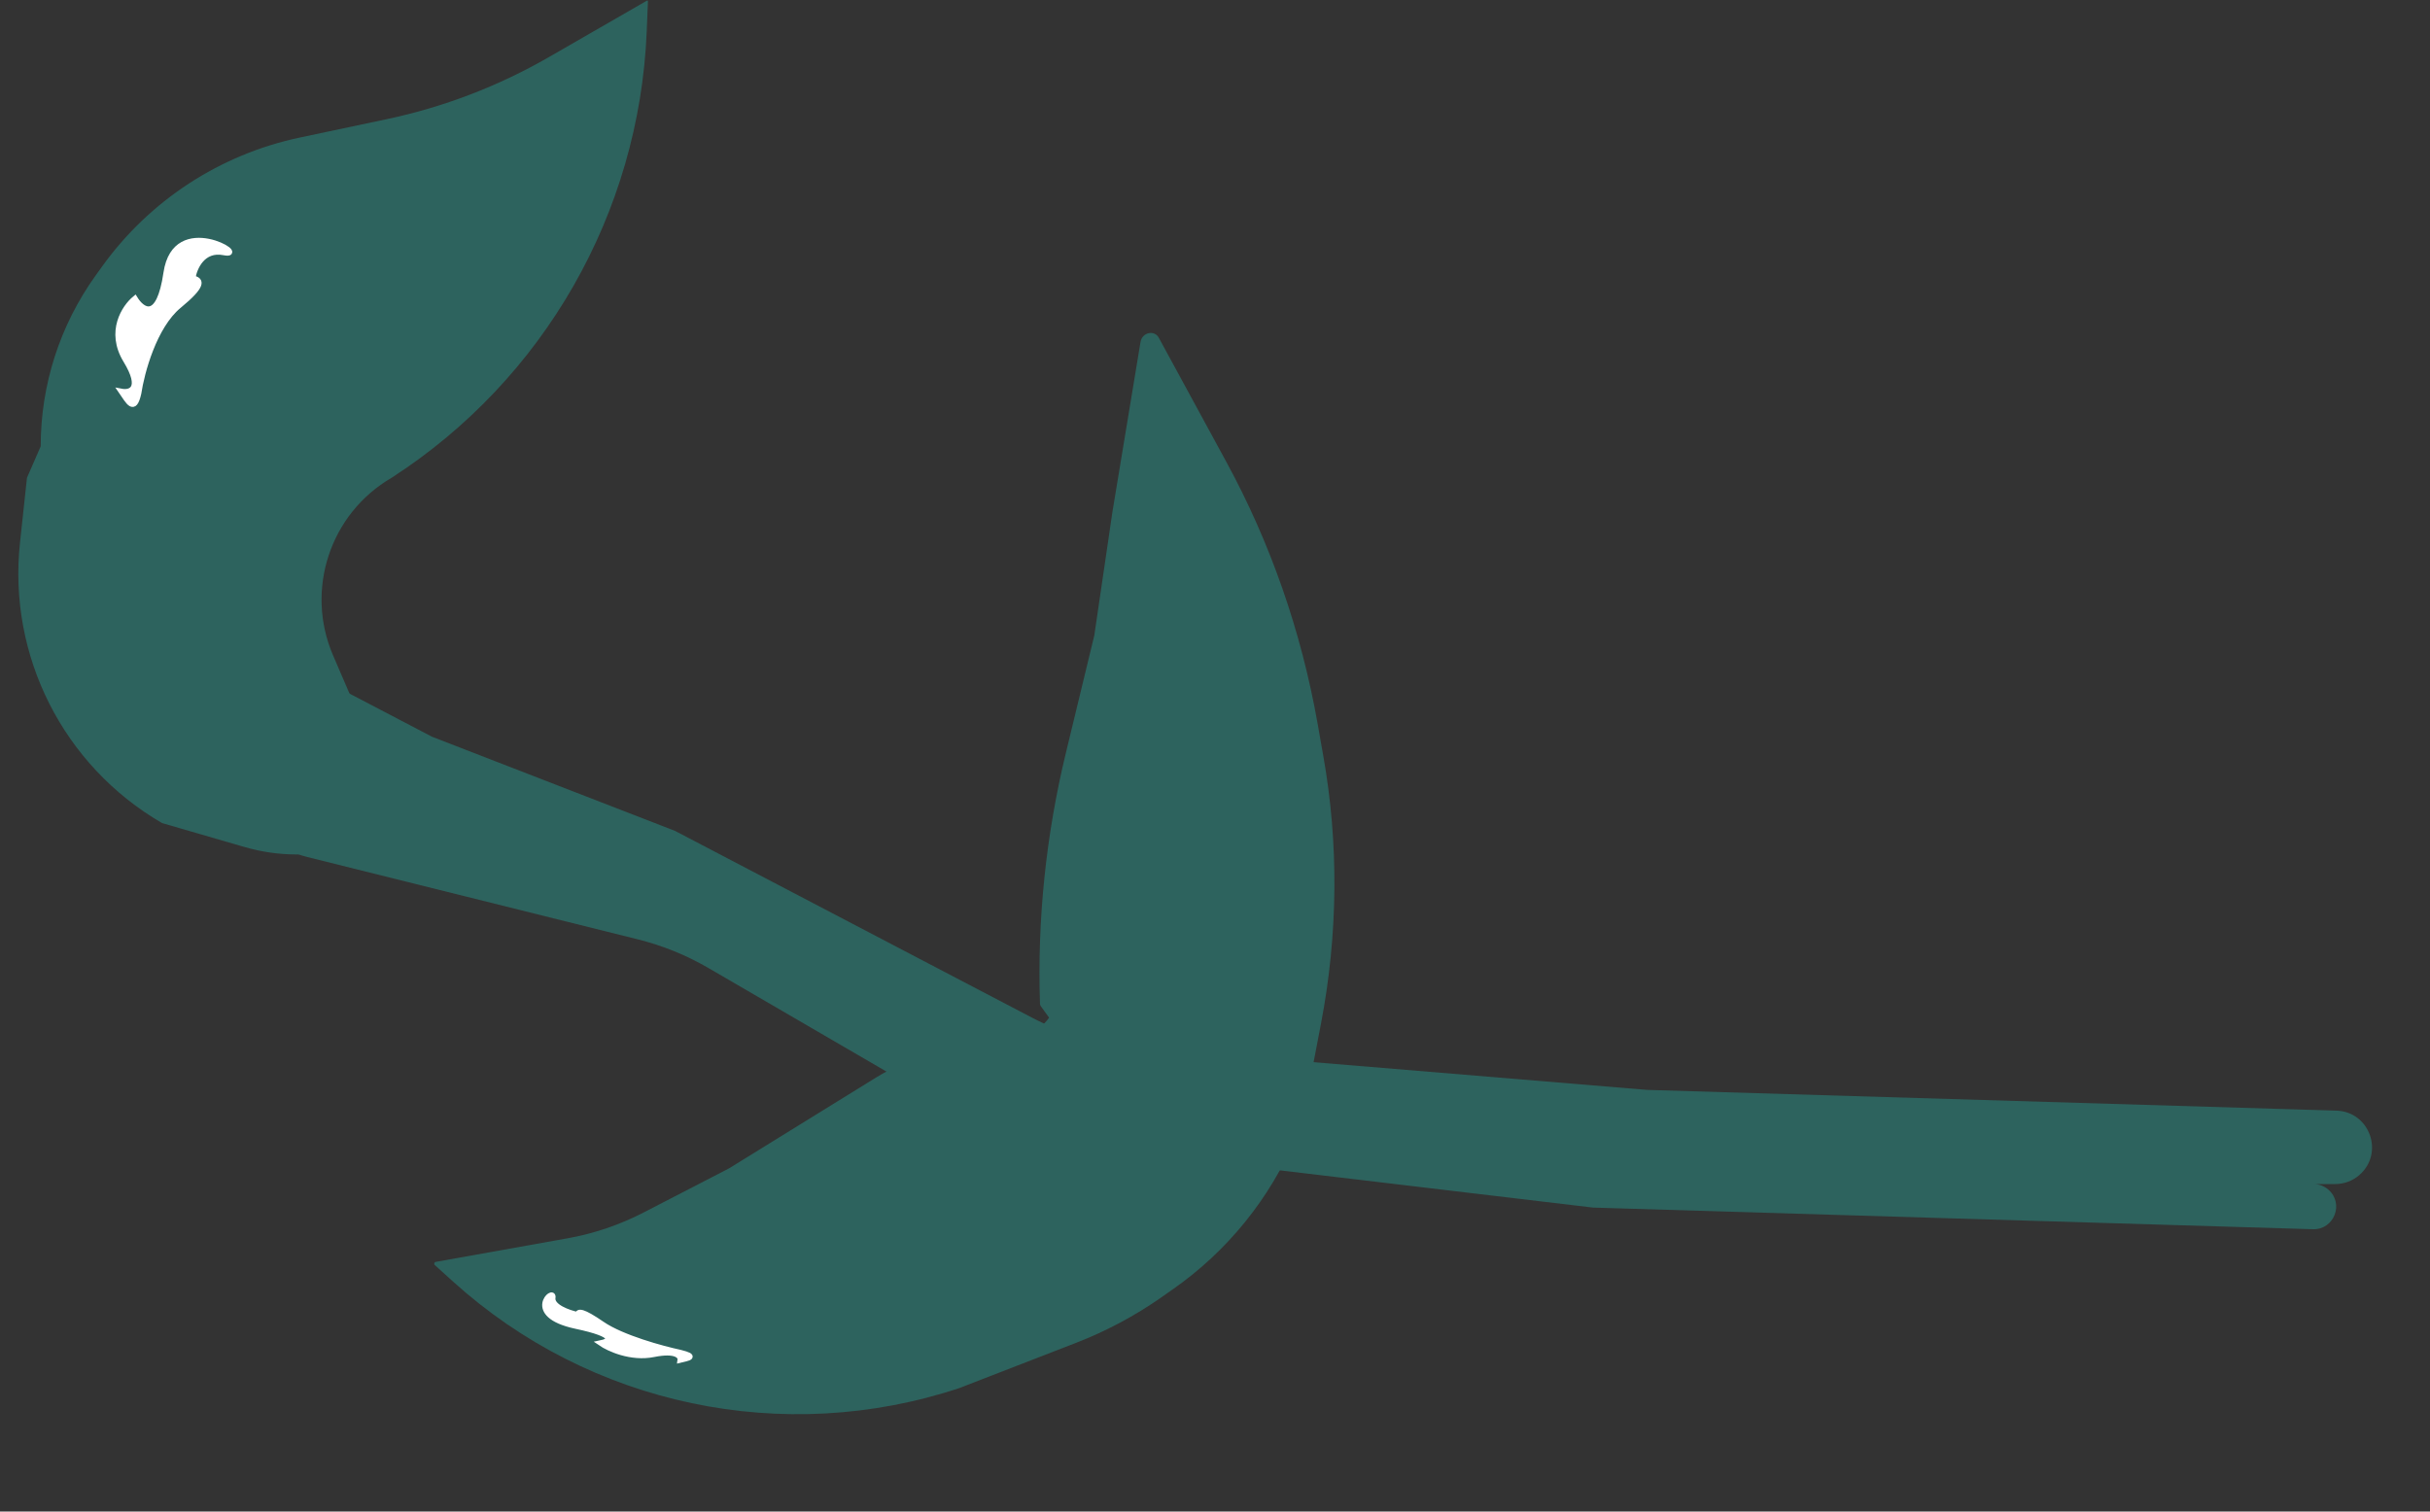 <svg width="45" height="28" viewBox="0 0 45 28" fill="none" xmlns="http://www.w3.org/2000/svg">
<rect x="0" y="0" width="45" height="28" fill="#333333" stroke="none"/>
<path d="M4.897 12.514C5.284 12.401 5.699 12.443 6.056 12.63L8 13.647L12.5 15.391L17.5 18.008L19.104 18.847C19.695 19.157 20.343 19.345 21.008 19.4L30.5 20.189L43.265 20.573C43.884 20.591 44.159 21.359 43.692 21.766C43.568 21.874 43.409 21.933 43.245 21.933H42.5H42.843C42.944 21.933 43.042 21.97 43.118 22.037C43.415 22.295 43.224 22.782 42.831 22.77L29.5 22.369L19.528 21.183C18.85 21.103 18.195 20.884 17.605 20.541L13.115 17.929C12.707 17.692 12.268 17.514 11.81 17.4L5.686 15.874C5.562 15.843 5.442 15.799 5.327 15.744L4.652 15.417C3.366 14.793 3.525 12.913 4.897 12.514Z" fill="#2D635E"/>
<path d="M8.052 23.434C8.031 23.415 8.041 23.38 8.069 23.375L10.506 22.939C10.999 22.851 11.476 22.689 11.921 22.459L13.5 21.643L16.212 19.967C16.899 19.542 17.692 19.317 18.5 19.317C18.963 19.317 19.382 19.041 19.565 18.615L19.761 18.161C19.762 18.157 19.767 18.155 19.771 18.156L23.451 19.44C24.117 19.673 24.388 20.47 24 21.061C24 21.061 24 21.061 24 21.062C23.52 22.199 22.726 23.181 21.713 23.887L21.499 24.037C21.011 24.378 20.483 24.659 19.928 24.874L17.764 25.713C14.511 26.791 10.929 26.037 8.388 23.738L8.052 23.434Z" fill="#2D635E"/>
<path d="M21.459 6.256C21.377 6.106 21.15 6.158 21.121 6.333L20.6 9.486L20.265 11.77L19.74 13.94C19.369 15.473 19.207 17.04 19.259 18.594C19.26 18.61 19.265 18.625 19.274 18.638L19.693 19.218L20.191 20.076C20.194 20.081 20.198 20.085 20.204 20.087L21.164 20.378C21.385 20.445 21.583 20.566 21.743 20.732L22.105 21.105C22.86 21.888 24.215 21.284 24.252 20.148C24.254 20.078 24.262 20.009 24.275 19.941L24.462 18.966C24.779 17.312 24.794 15.629 24.506 14.006L24.401 13.409C24.098 11.694 23.527 10.057 22.711 8.558L21.459 6.256Z" fill="#2D635E"/>
<path d="M1.886 4.943C2.766 3.715 4.073 2.861 5.552 2.548L7.159 2.208C8.215 1.985 9.23 1.596 10.166 1.057L11.98 0.012C11.989 0.007 11.999 0.013 11.999 0.023L11.976 0.589C11.836 3.946 10.076 7.026 7.254 8.849C6.112 9.513 5.646 10.925 6.167 12.138L6.75 13.493C6.752 13.498 6.753 13.504 6.751 13.51L6.156 15.347C6.063 15.633 5.796 15.828 5.495 15.828C5.167 15.828 4.84 15.781 4.525 15.689L3.003 15.247C3.001 15.246 2.999 15.245 2.997 15.244C1.174 14.184 0.145 12.151 0.37 10.055L0.499 8.855C0.5 8.851 0.501 8.847 0.502 8.844L0.751 8.274C0.753 8.27 0.754 8.266 0.754 8.262C0.754 7.131 1.108 6.029 1.766 5.11L1.886 4.943Z" fill="#2D635E"/>
<path d="M3.313 5.664C2.852 6.044 2.624 6.903 2.567 7.285C2.483 7.66 2.376 7.438 2.246 7.25C2.41 7.282 2.657 7.213 2.331 6.676C2.004 6.139 2.307 5.688 2.499 5.53C2.636 5.754 2.942 5.972 3.077 5.055C3.246 3.909 4.64 4.776 4.147 4.678C3.753 4.6 3.598 4.962 3.57 5.153C3.734 5.186 3.775 5.284 3.313 5.664Z" fill="white" stroke="white" stroke-width="0.1"/>
<path d="M11.152 24.528C11.519 24.78 12.266 24.983 12.594 25.053C12.919 25.134 12.743 25.157 12.597 25.193C12.608 25.123 12.525 25.004 12.105 25.088C11.685 25.173 11.274 24.984 11.121 24.879C11.296 24.844 11.449 24.731 10.662 24.564C9.679 24.354 10.27 23.828 10.237 24.038C10.21 24.206 10.532 24.318 10.696 24.353C10.707 24.283 10.785 24.276 11.152 24.528Z" fill="white" stroke="white" stroke-width="0.1"/>
</svg>
